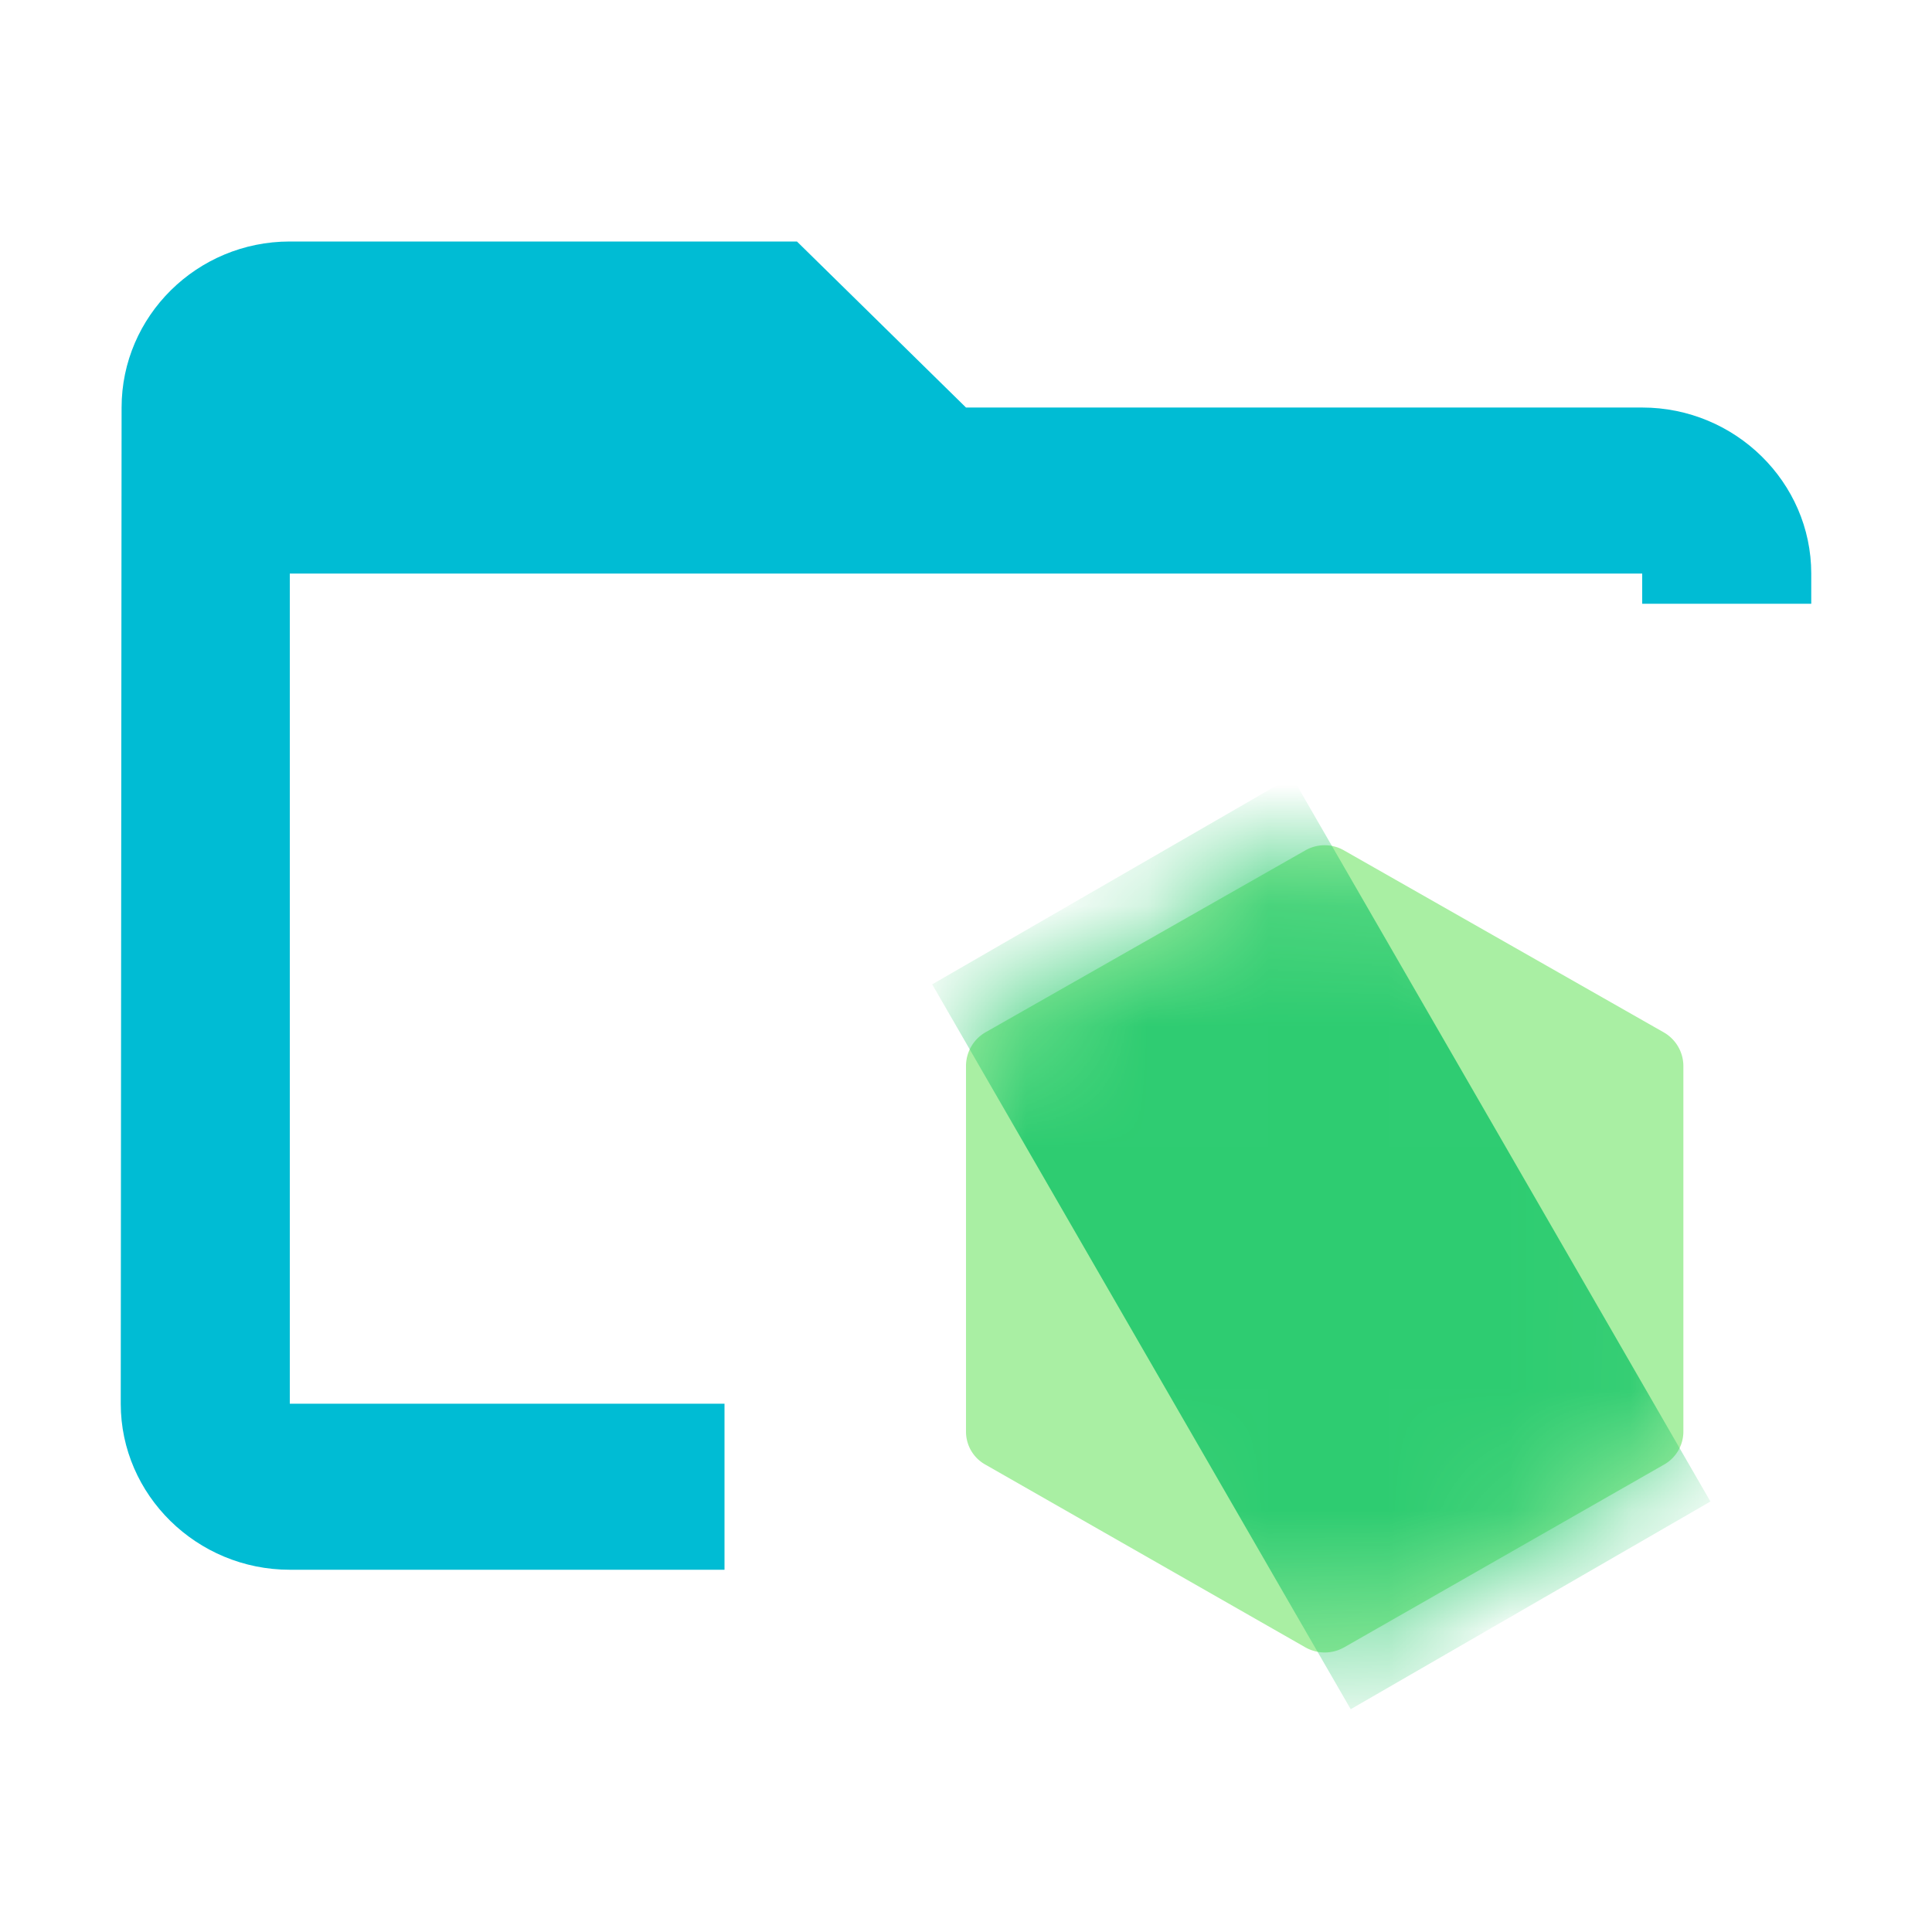 <svg width="16" height="16" fill="none" xmlns="http://www.w3.org/2000/svg"><path fill-rule="evenodd" clip-rule="evenodd" d="M8 3.375h5.6c.77 0 1.4.619 1.4 1.375V5h-1.4v-.25H2.4v6.875H6V13H2.4c-.77 0-1.4-.619-1.4-1.375l.007-8.25C1.007 2.619 1.63 2 2.4 2h4.2L8 3.375z" fill="#00BCD4"/><path fill-rule="evenodd" clip-rule="evenodd" d="M10.97 7a.32.32 0 00-.159.042L8.16 8.55A.322.322 0 008 8.83v3.026c0 .113.06.217.16.273l2.651 1.514c.1.056.22.056.32 0l2.65-1.514a.314.314 0 00.16-.273V8.83a.322.322 0 00-.16-.279l-2.65-1.508A.32.32 0 0010.97 7" fill="#A9EFA3"/><mask id="a" maskUnits="userSpaceOnUse" x="8" y="7" width="6" height="7"><path fill-rule="evenodd" clip-rule="evenodd" d="M10.97 7a.32.32 0 00-.159.042L8.16 8.55A.322.322 0 008 8.83v3.026c0 .113.06.217.16.273l2.651 1.514c.1.056.22.056.32 0l2.65-1.514a.314.314 0 00.16-.273V8.83a.322.322 0 00-.16-.279l-2.65-1.508A.32.32 0 0010.97 7" fill="#fff"/></mask><g mask="url(#a)"><path fill-rule="evenodd" clip-rule="evenodd" d="M10.699 6.432l3.466 6.003-2.979 1.72L7.72 8.152l2.979-1.72z" fill="#2ECC71"/></g></svg>